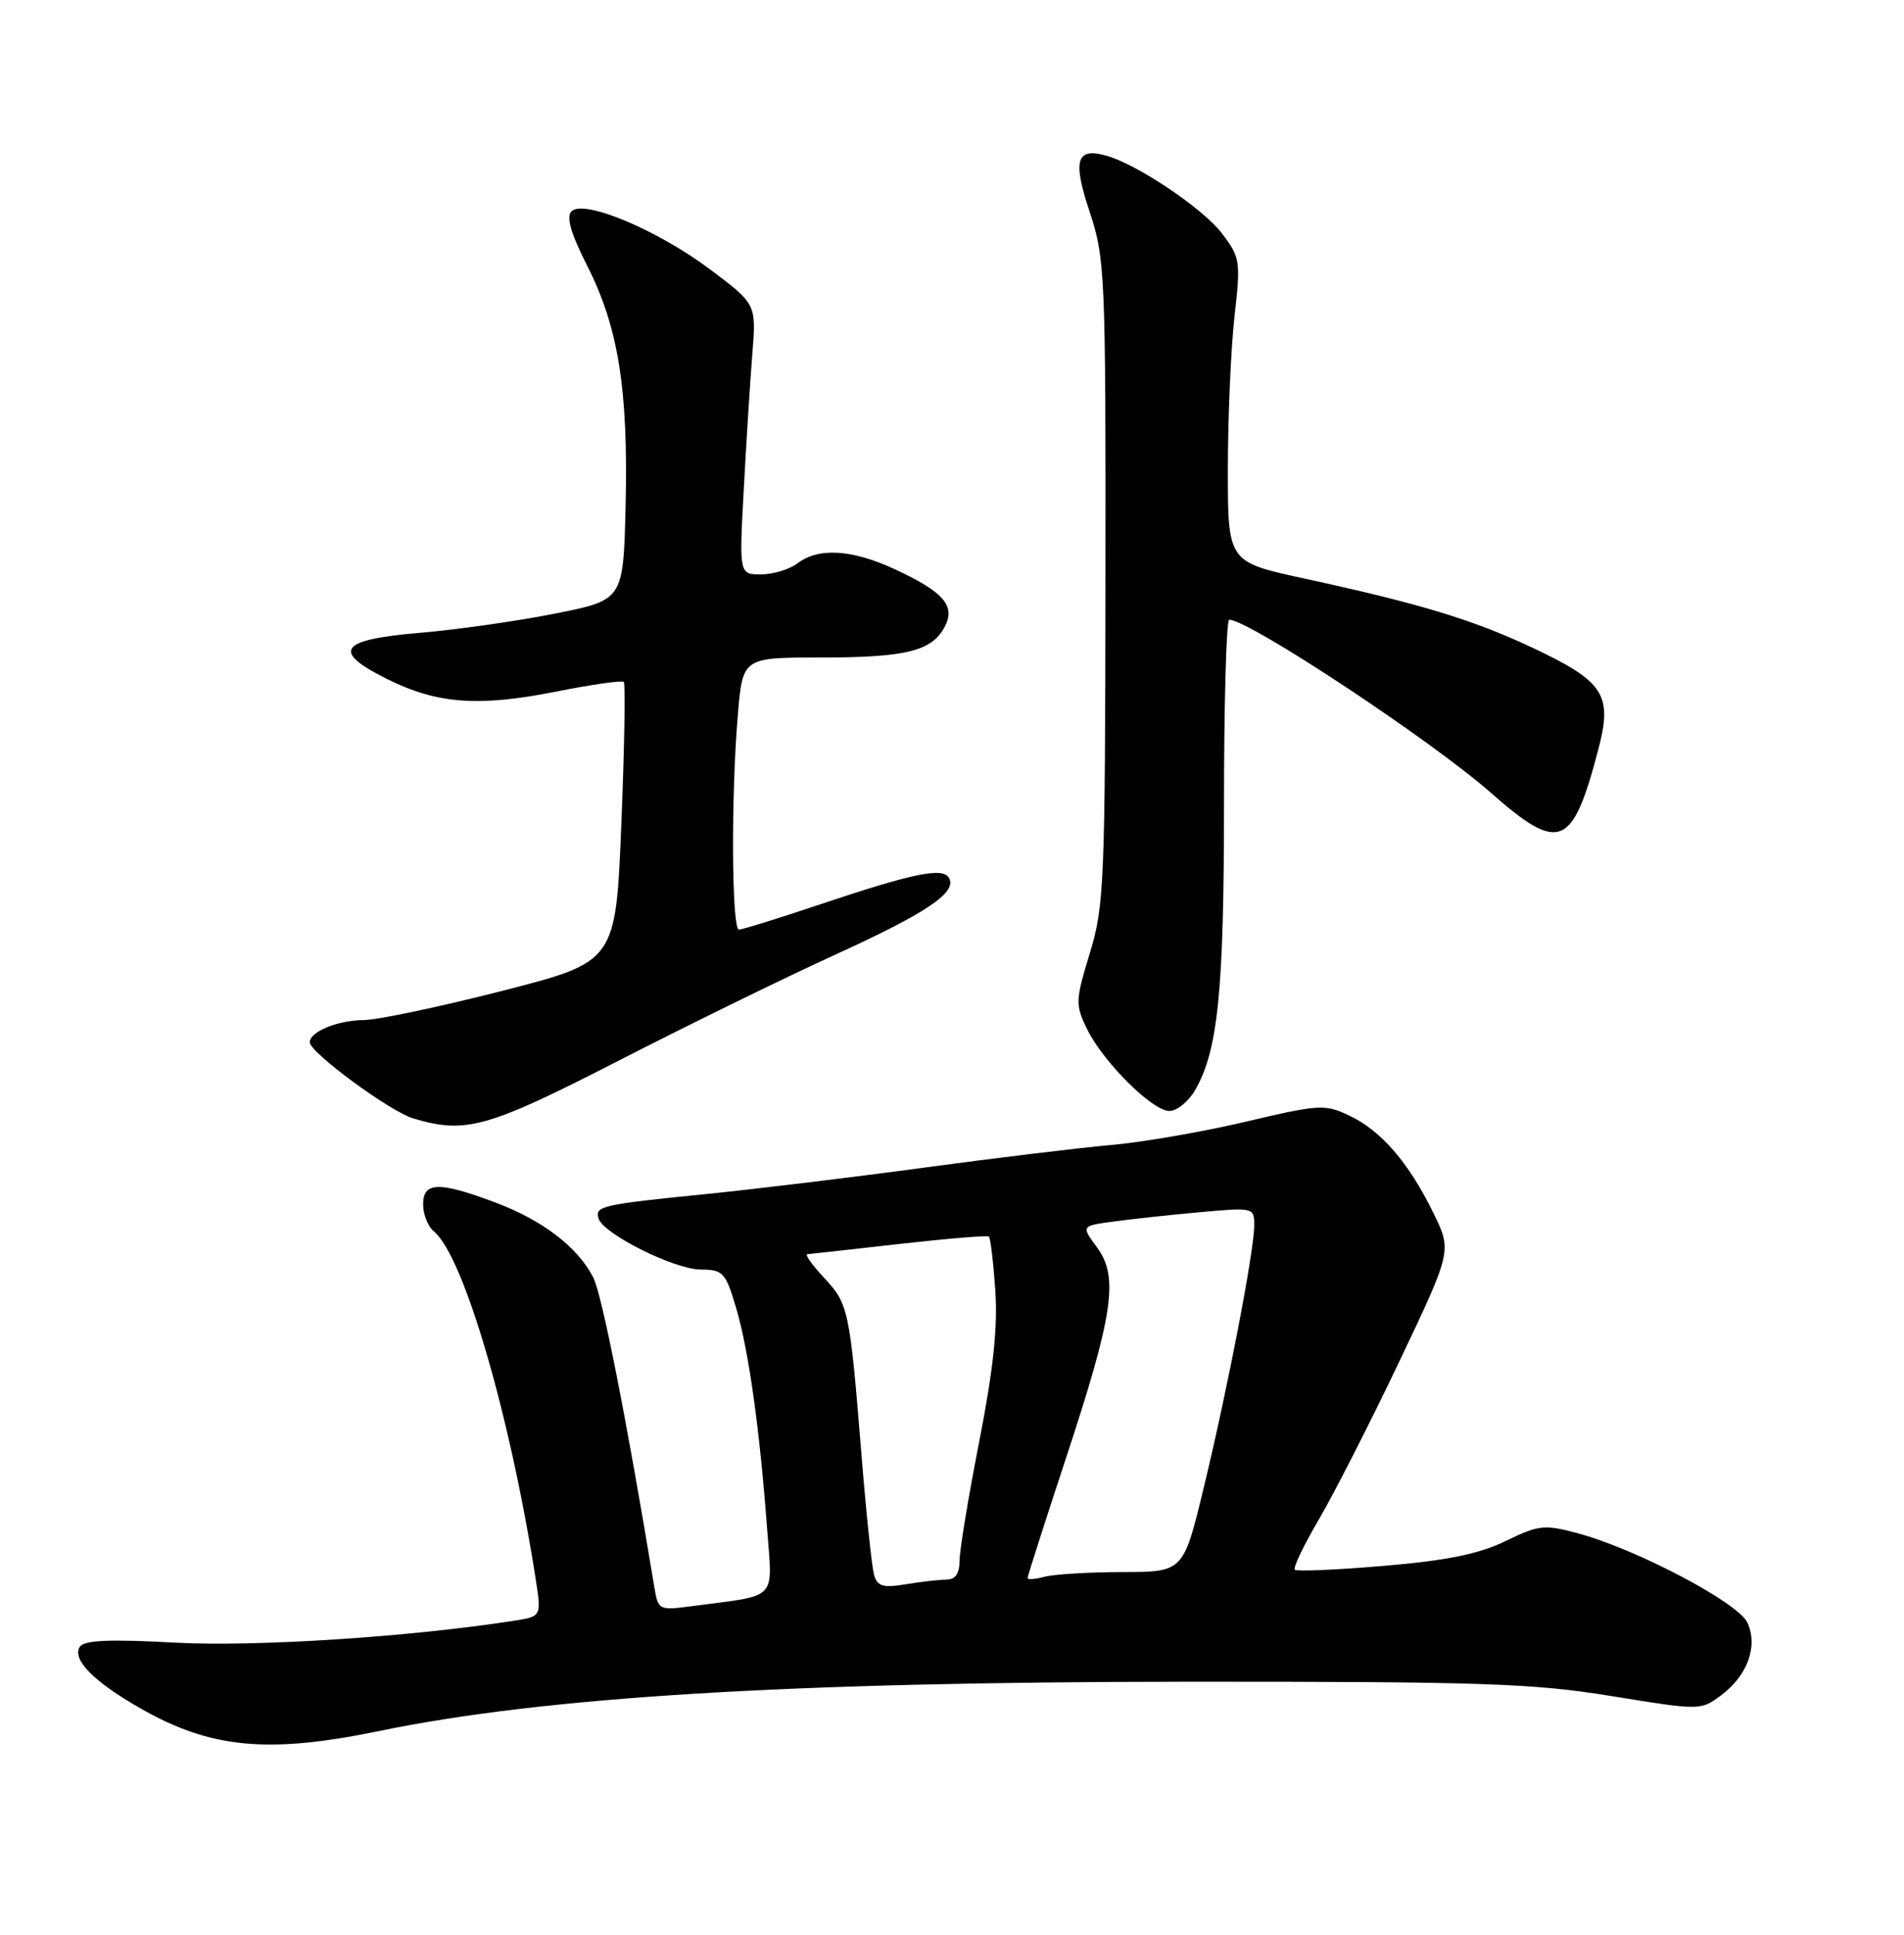 <?xml version="1.0" encoding="UTF-8" standalone="no"?>
<!DOCTYPE svg PUBLIC "-//W3C//DTD SVG 1.1//EN" "http://www.w3.org/Graphics/SVG/1.1/DTD/svg11.dtd" >
<svg xmlns="http://www.w3.org/2000/svg" xmlns:xlink="http://www.w3.org/1999/xlink" version="1.1" viewBox="0 0 252 256">
 <g >
 <path fill="currentColor"
d=" M 50.09 229.06 C 72.01 224.53 104.39 222.55 157.00 222.52 C 196.18 222.50 202.91 222.73 213.29 224.42 C 225.05 226.33 225.08 226.33 227.79 224.32 C 231.29 221.71 232.70 217.83 231.28 214.71 C 230.07 212.06 216.53 204.93 208.76 202.86 C 204.40 201.69 203.64 201.78 199.26 203.91 C 195.75 205.62 191.53 206.48 183.16 207.19 C 176.92 207.72 171.62 207.95 171.37 207.70 C 171.12 207.45 172.57 204.42 174.60 200.97 C 176.62 197.51 181.41 188.12 185.23 180.09 C 192.17 165.50 192.17 165.50 189.70 160.47 C 186.45 153.83 182.80 149.61 178.60 147.62 C 175.37 146.08 174.63 146.12 164.84 148.43 C 159.15 149.77 151.12 151.15 147.00 151.51 C 142.88 151.87 131.85 153.21 122.50 154.47 C 113.15 155.74 100.10 157.32 93.50 157.99 C 79.55 159.39 78.70 159.58 79.23 161.25 C 79.89 163.29 89.24 167.95 92.71 167.98 C 95.70 168.00 96.03 168.35 97.42 173.04 C 99.08 178.62 100.54 189.00 101.52 202.15 C 102.25 211.92 103.10 211.00 91.81 212.49 C 87.11 213.11 87.11 213.11 86.57 209.80 C 82.89 187.57 79.67 171.27 78.51 169.01 C 76.41 164.96 71.79 161.44 65.48 159.08 C 58.06 156.30 56.00 156.37 56.00 159.38 C 56.00 160.69 56.65 162.29 57.44 162.95 C 61.35 166.19 67.46 187.00 70.86 208.69 C 71.68 213.88 71.68 213.88 68.09 214.44 C 54.23 216.60 33.87 217.92 23.22 217.35 C 14.39 216.87 11.10 217.02 10.55 217.92 C 9.52 219.59 12.40 222.51 18.53 226.01 C 27.84 231.35 35.45 232.08 50.09 229.06 Z  M 81.75 140.41 C 90.96 135.68 103.90 129.35 110.50 126.34 C 122.74 120.76 126.76 118.04 125.58 116.13 C 124.72 114.74 120.83 115.55 108.55 119.66 C 103.08 121.50 98.25 123.00 97.80 123.00 C 96.84 123.00 96.74 105.36 97.65 94.65 C 98.29 87.00 98.29 87.00 108.58 87.00 C 119.89 87.00 123.31 86.16 125.01 82.98 C 126.51 80.18 124.97 78.37 118.50 75.35 C 112.79 72.69 108.37 72.41 105.56 74.53 C 104.49 75.34 102.32 76.00 100.72 76.00 C 97.83 76.00 97.83 76.00 98.44 64.75 C 98.77 58.56 99.28 50.52 99.57 46.87 C 100.10 40.24 100.10 40.24 94.04 35.69 C 87.06 30.44 77.27 26.33 75.64 27.96 C 74.91 28.69 75.55 30.90 77.76 35.25 C 81.85 43.34 83.16 51.57 82.80 66.95 C 82.50 79.39 82.50 79.39 73.50 81.18 C 68.55 82.17 60.45 83.32 55.50 83.74 C 44.86 84.64 43.81 86.17 51.30 89.88 C 57.87 93.14 63.34 93.54 73.50 91.53 C 78.26 90.58 82.33 90.00 82.56 90.23 C 82.79 90.46 82.65 98.88 82.24 108.95 C 81.50 127.26 81.50 127.26 66.50 131.10 C 58.25 133.21 50.01 134.95 48.18 134.97 C 44.67 135.00 41.00 136.51 41.00 137.91 C 41.00 139.26 51.59 147.05 54.68 147.98 C 61.62 150.06 64.49 149.26 81.75 140.41 Z  M 158.17 144.25 C 161.20 139.03 162.00 131.15 162.00 106.45 C 162.00 93.00 162.31 82.00 162.69 82.00 C 165.30 82.00 189.43 97.95 197.31 104.89 C 206.43 112.92 208.13 112.23 211.57 99.06 C 213.44 91.90 212.28 90.15 202.75 85.67 C 194.87 81.97 187.93 79.87 172.50 76.52 C 162.50 74.35 162.50 74.35 162.51 61.92 C 162.52 55.09 162.92 46.06 163.39 41.85 C 164.22 34.54 164.15 34.06 161.70 30.85 C 159.22 27.60 150.57 21.78 146.50 20.62 C 142.45 19.46 141.93 21.14 144.22 28.04 C 146.27 34.24 146.35 36.20 146.31 77.00 C 146.27 116.77 146.14 119.93 144.24 126.12 C 142.34 132.35 142.31 132.94 143.85 136.11 C 145.98 140.50 152.50 147.00 154.78 147.00 C 155.77 147.00 157.29 145.76 158.17 144.25 Z  M 115.68 208.36 C 115.39 207.34 114.64 200.20 114.02 192.50 C 112.46 173.25 112.31 172.55 109.07 169.07 C 107.49 167.38 106.49 165.98 106.85 165.95 C 107.21 165.92 112.67 165.32 119.00 164.60 C 125.33 163.89 130.67 163.44 130.88 163.61 C 131.09 163.79 131.47 166.98 131.73 170.71 C 132.07 175.56 131.46 181.29 129.60 190.76 C 128.17 198.05 127.00 205.14 127.00 206.51 C 127.00 208.21 126.45 209.00 125.25 209.01 C 124.29 209.02 121.86 209.29 119.85 209.63 C 116.85 210.12 116.11 209.90 115.68 208.36 Z  M 136.00 208.80 C 136.00 208.56 138.28 201.44 141.07 192.98 C 147.36 173.91 148.09 168.96 145.19 165.05 C 143.10 162.21 143.10 162.21 147.30 161.64 C 149.61 161.32 154.76 160.76 158.75 160.40 C 165.91 159.75 166.00 159.77 166.00 162.12 C 166.00 165.50 162.54 183.50 159.34 196.75 C 156.63 208.00 156.63 208.00 148.57 208.01 C 144.13 208.02 139.49 208.30 138.25 208.63 C 137.01 208.96 136.00 209.04 136.00 208.80 Z "/>
</g>
</svg>